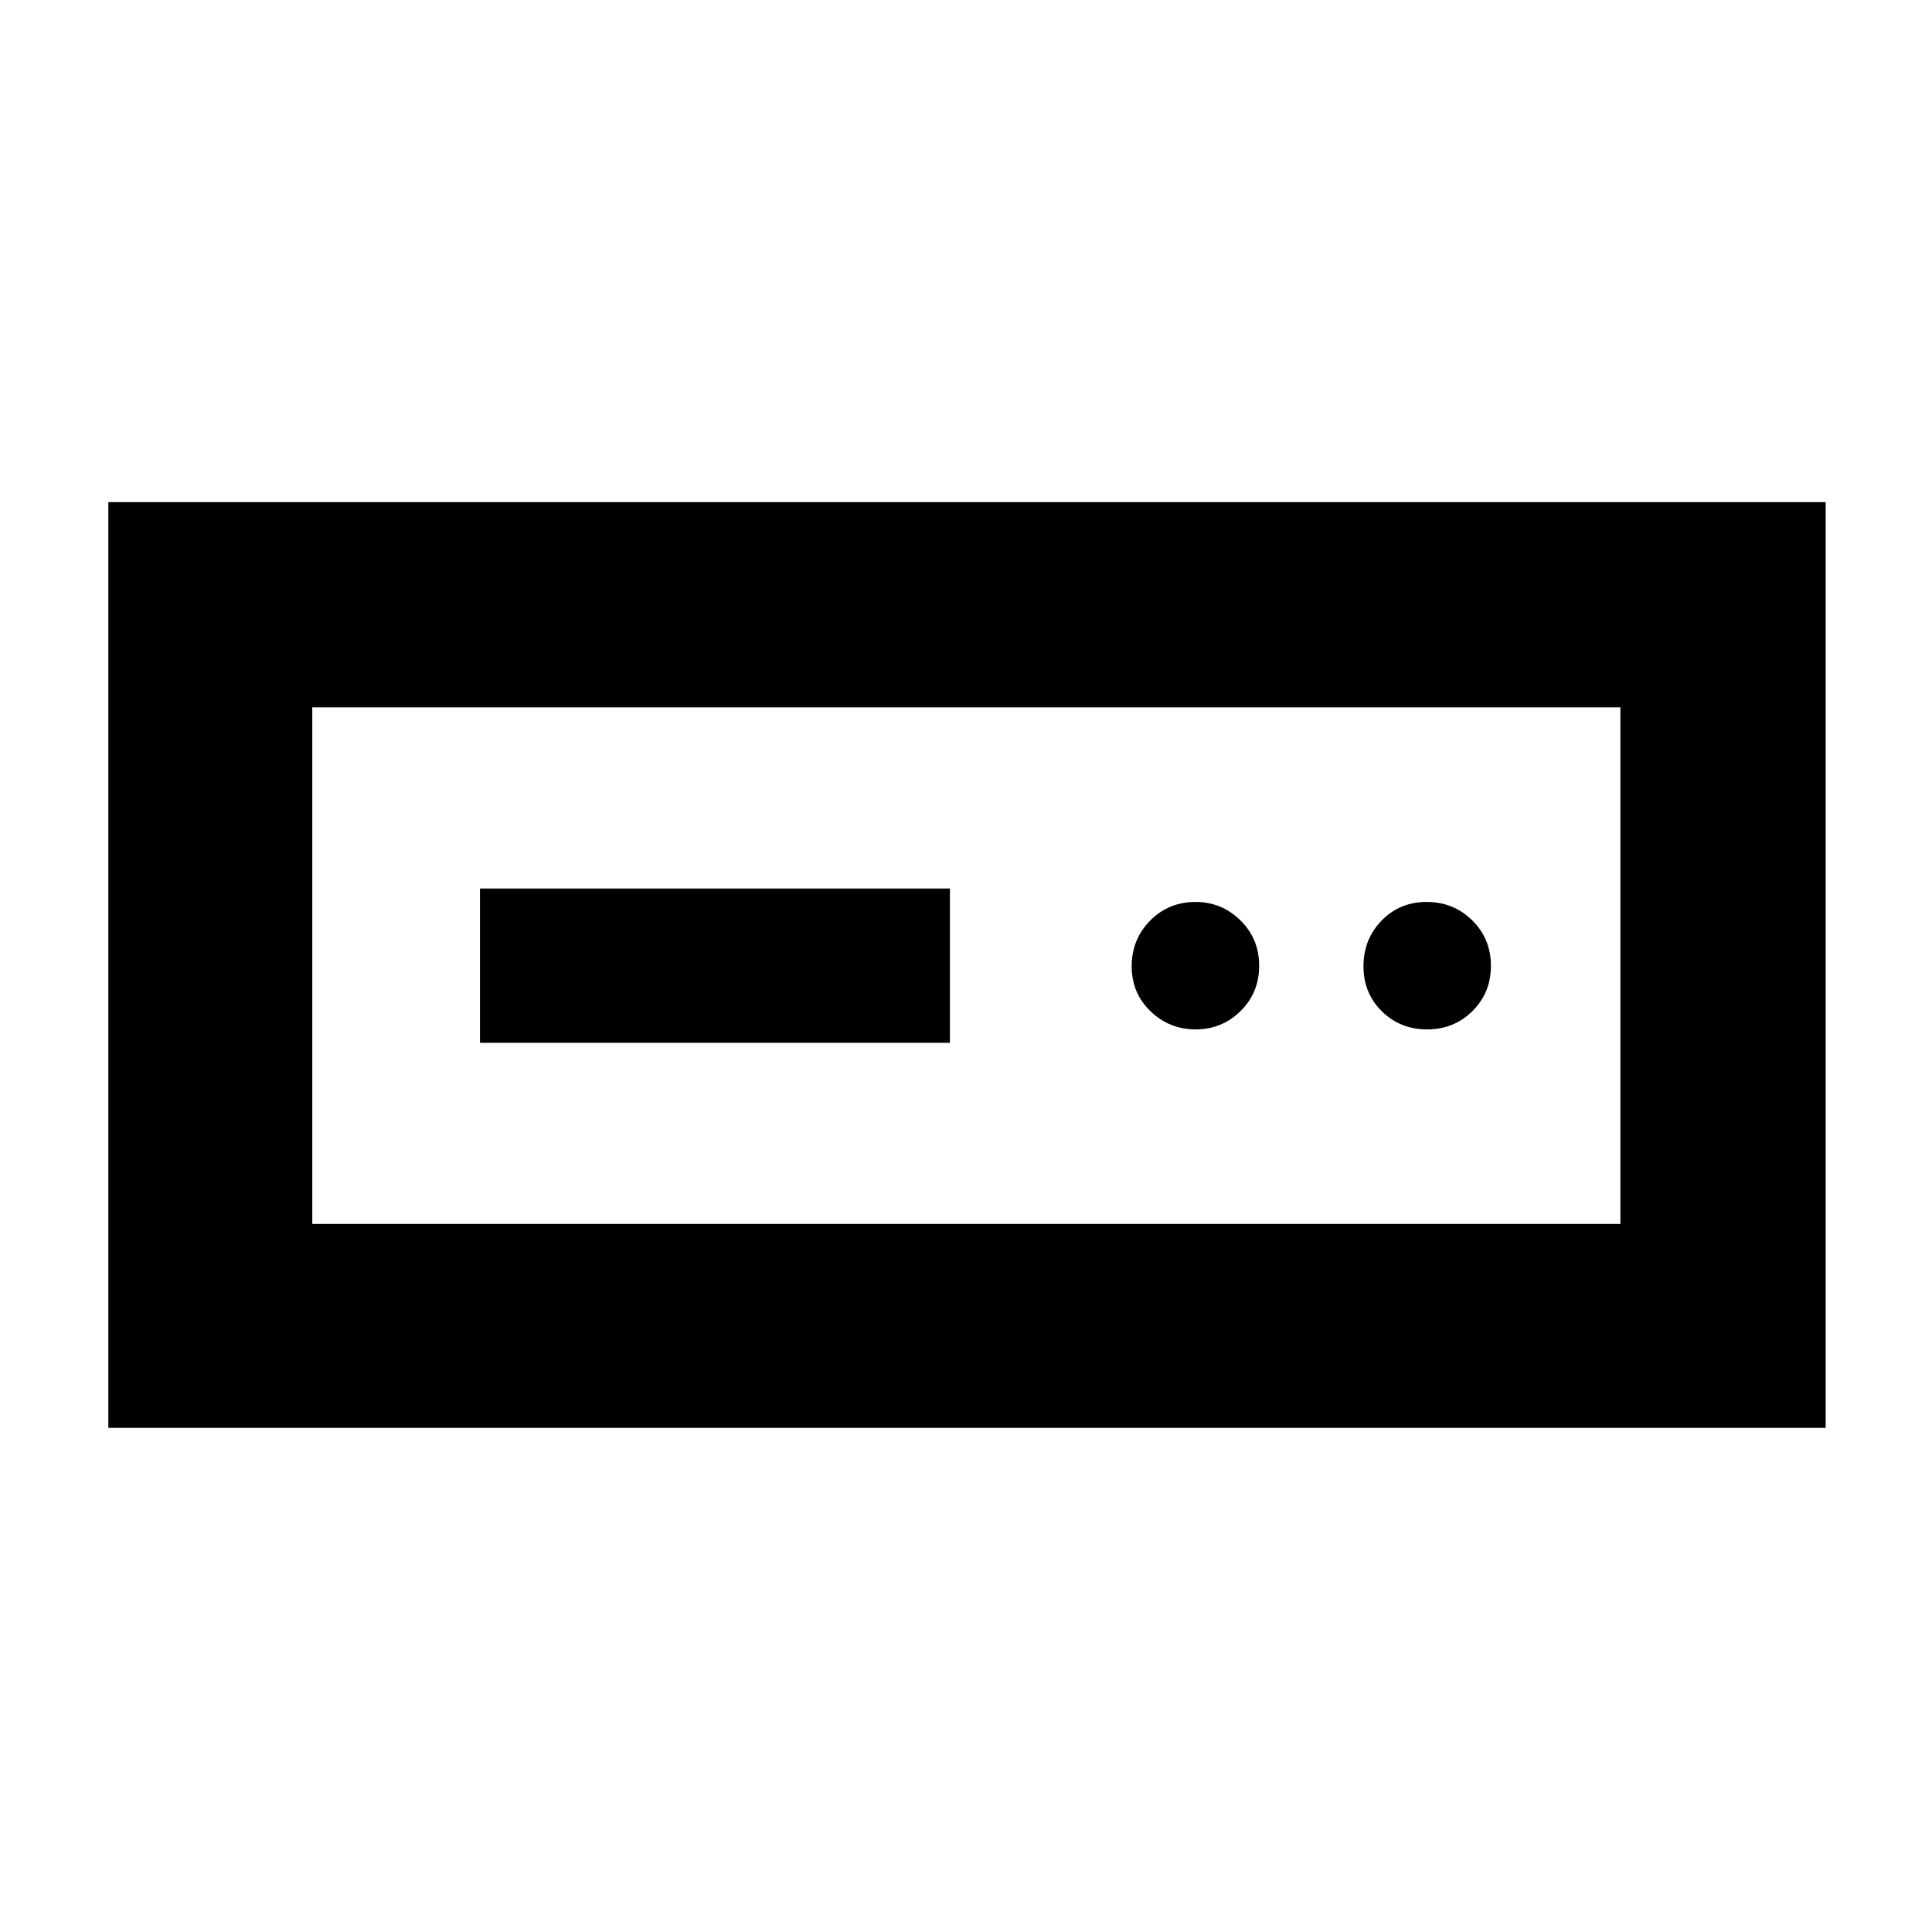 <svg xmlns="http://www.w3.org/2000/svg" height="40" viewBox="0 -960 960 960" width="40"><path d="M53.83-250.5v-460h853.34v460H53.83Zm101.34-101.33h650V-608.5h-650v256.67Zm83.33-90H472v-76.67H238.5v76.67Zm355.62-6.67q13.07 0 22.31-9.12 9.24-9.11 9.24-22.5 0-13.38-9.31-22.55-9.31-9.16-22.31-9.16-13.38 0-22.55 9.28t-9.17 22.67q0 13.38 9.36 22.38 9.36 9 22.43 9Zm115 0q13.38 0 22.55-9.12 9.16-9.11 9.16-22.5 0-13.38-9.28-22.55-9.28-9.16-22.67-9.16-13.38 0-22.38 9.28-9 9.28-9 22.67 0 13.38 9.12 22.38 9.11 9 22.5 9Zm-553.95 96.67V-608.5v256.67Z"/></svg>
